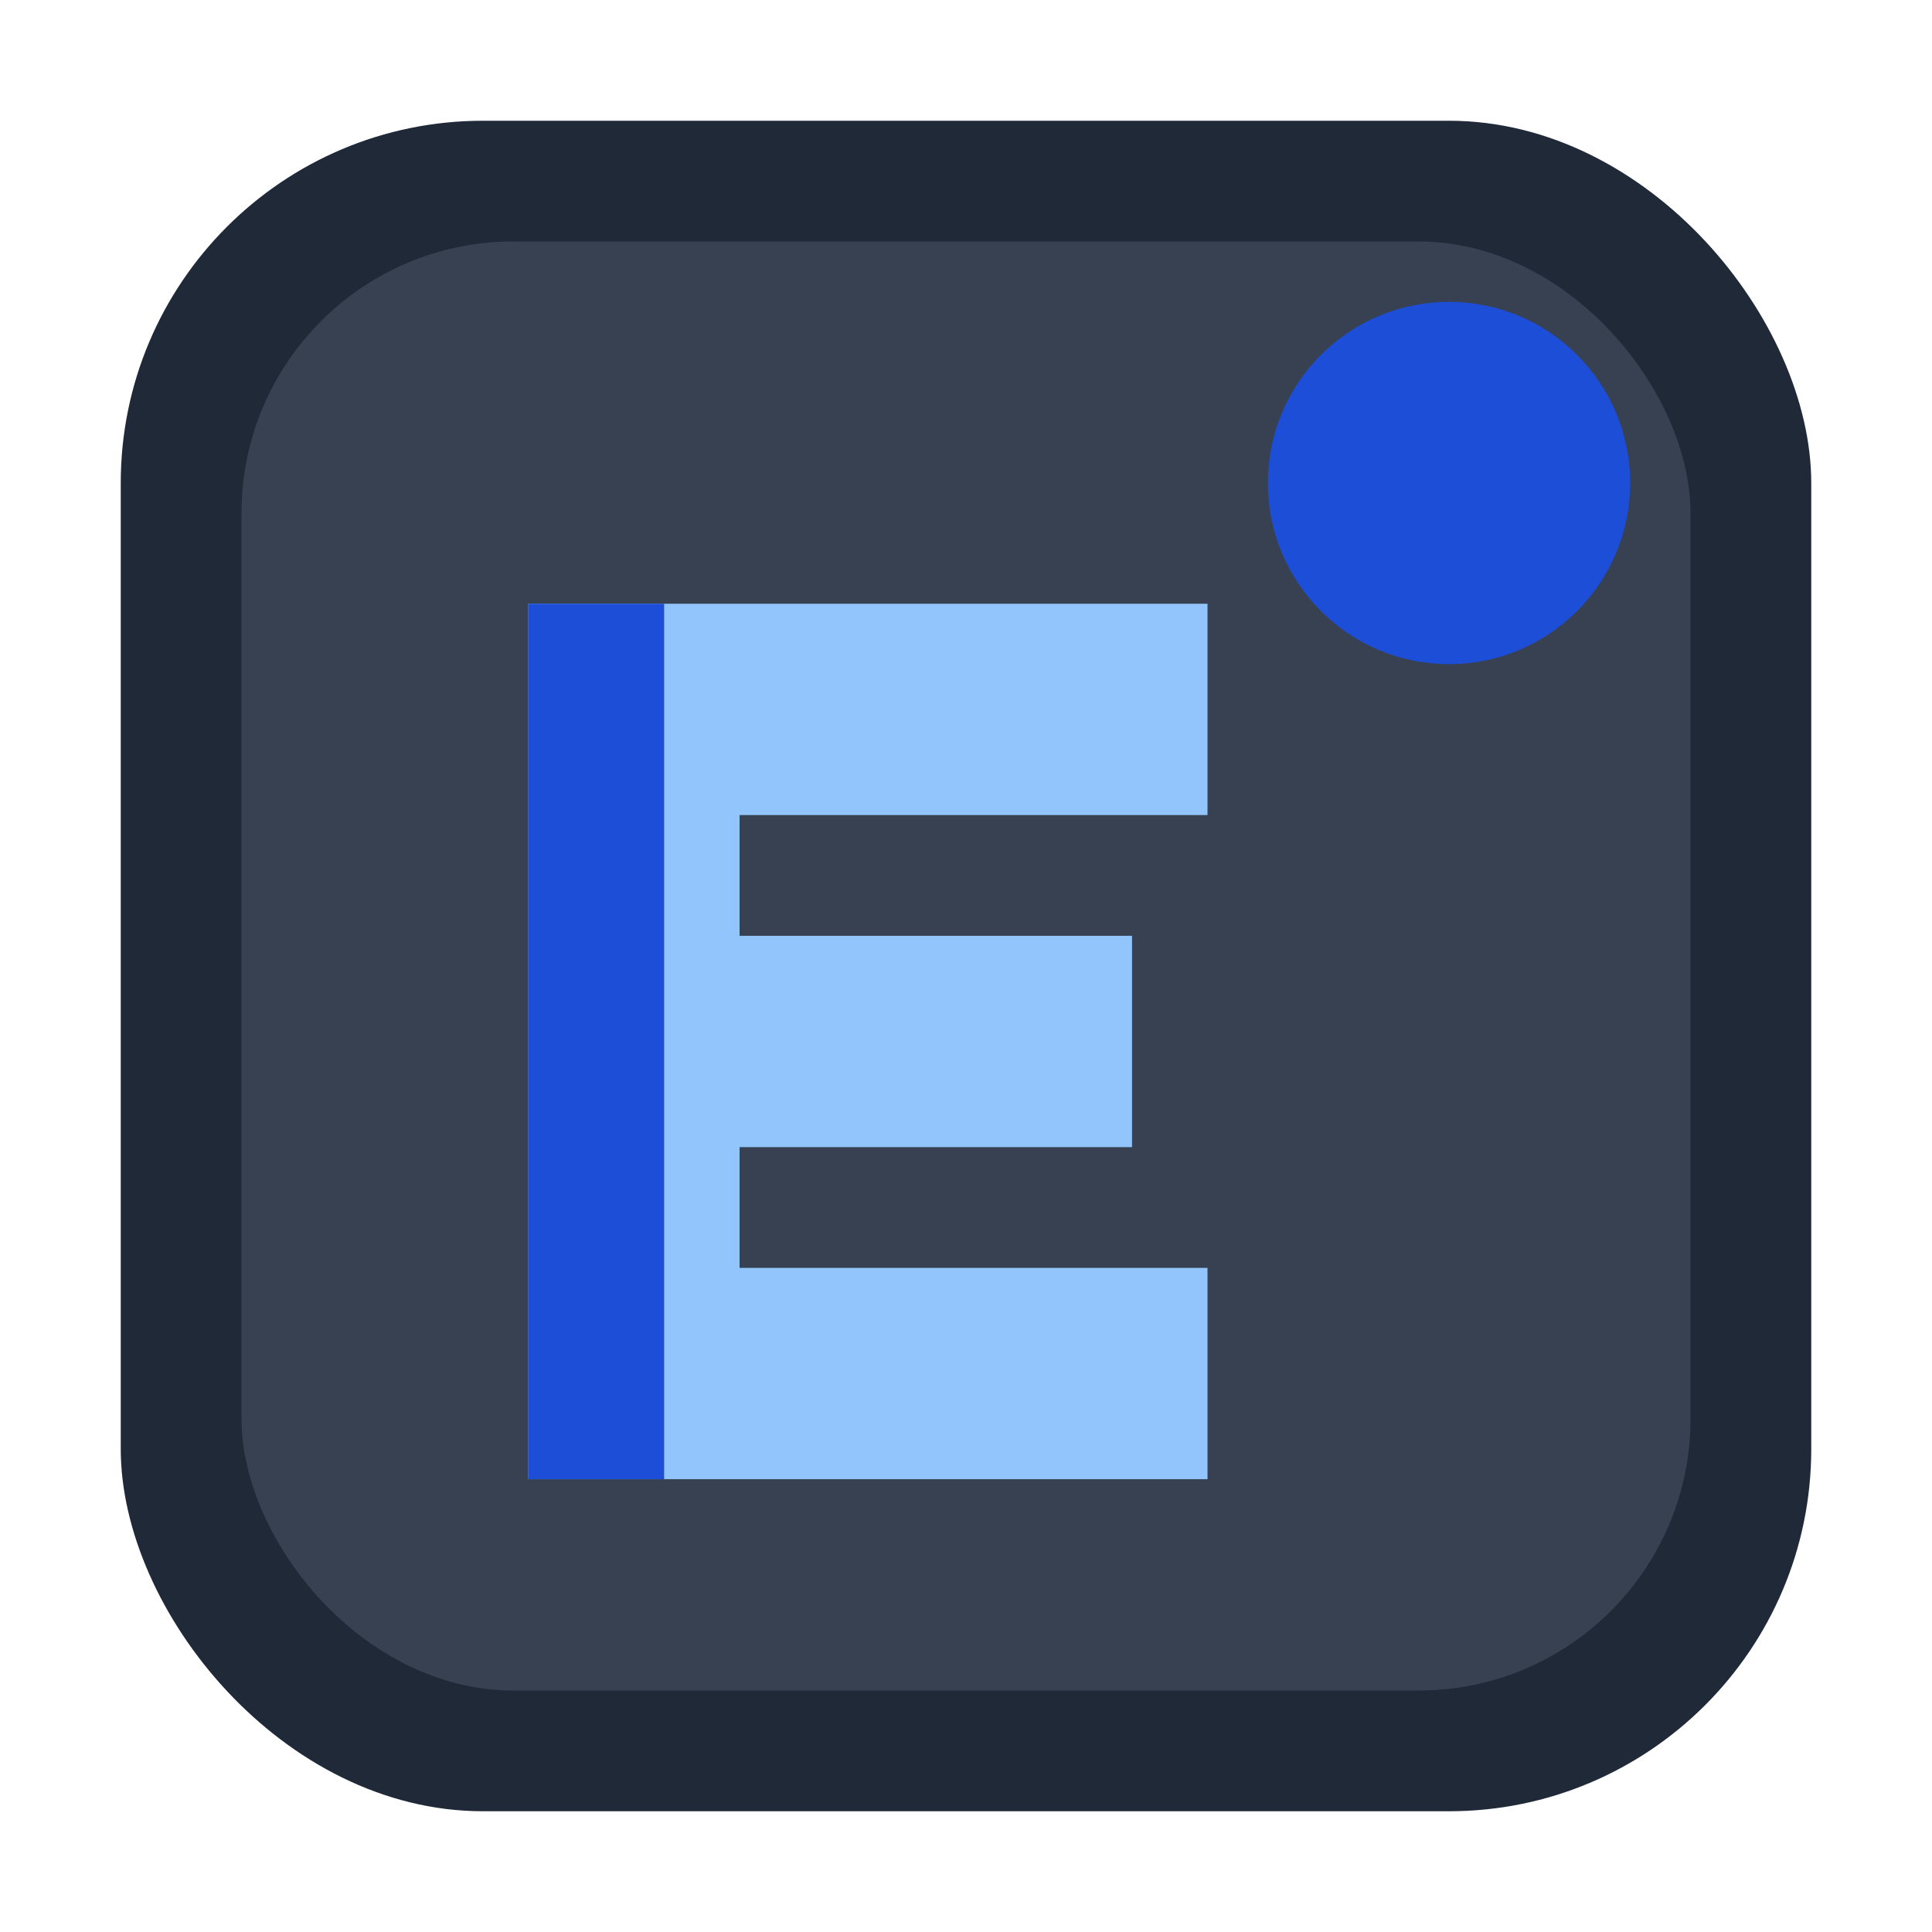 <svg xmlns="http://www.w3.org/2000/svg" viewBox="0 0 256 256">
  <!-- Background shape - rounded square in gray-800 (#1f2937) -->
  <rect x="16" y="16" width="224" height="224" rx="48" fill="#1f2937" />
  
  <!-- Inner shadow/layer in gray-700 (#374151) -->
  <rect x="32" y="32" width="192" height="192" rx="36" fill="#374151" />
  
  <!-- Accent decoration - blue-700 (#1d4ed8) circle in top right -->
  <circle cx="192" cy="64" r="24" fill="#1d4ed8" />
  
  <!-- Letter E in blue-300 (#93c5fd) -->
  <path d="M70 80 L160 80 L160 108 L98 108 L98 124 L150 124 L150 152 L98 152 L98 168 L160 168 L160 196 L70 196 Z" fill="#93c5fd" />
  
  <!-- Subtle blue-700 (#1d4ed8) highlight on the left side of the E -->
  <path d="M70 80 L88 80 L88 196 L70 196 Z" fill="#1d4ed8" />
</svg>
